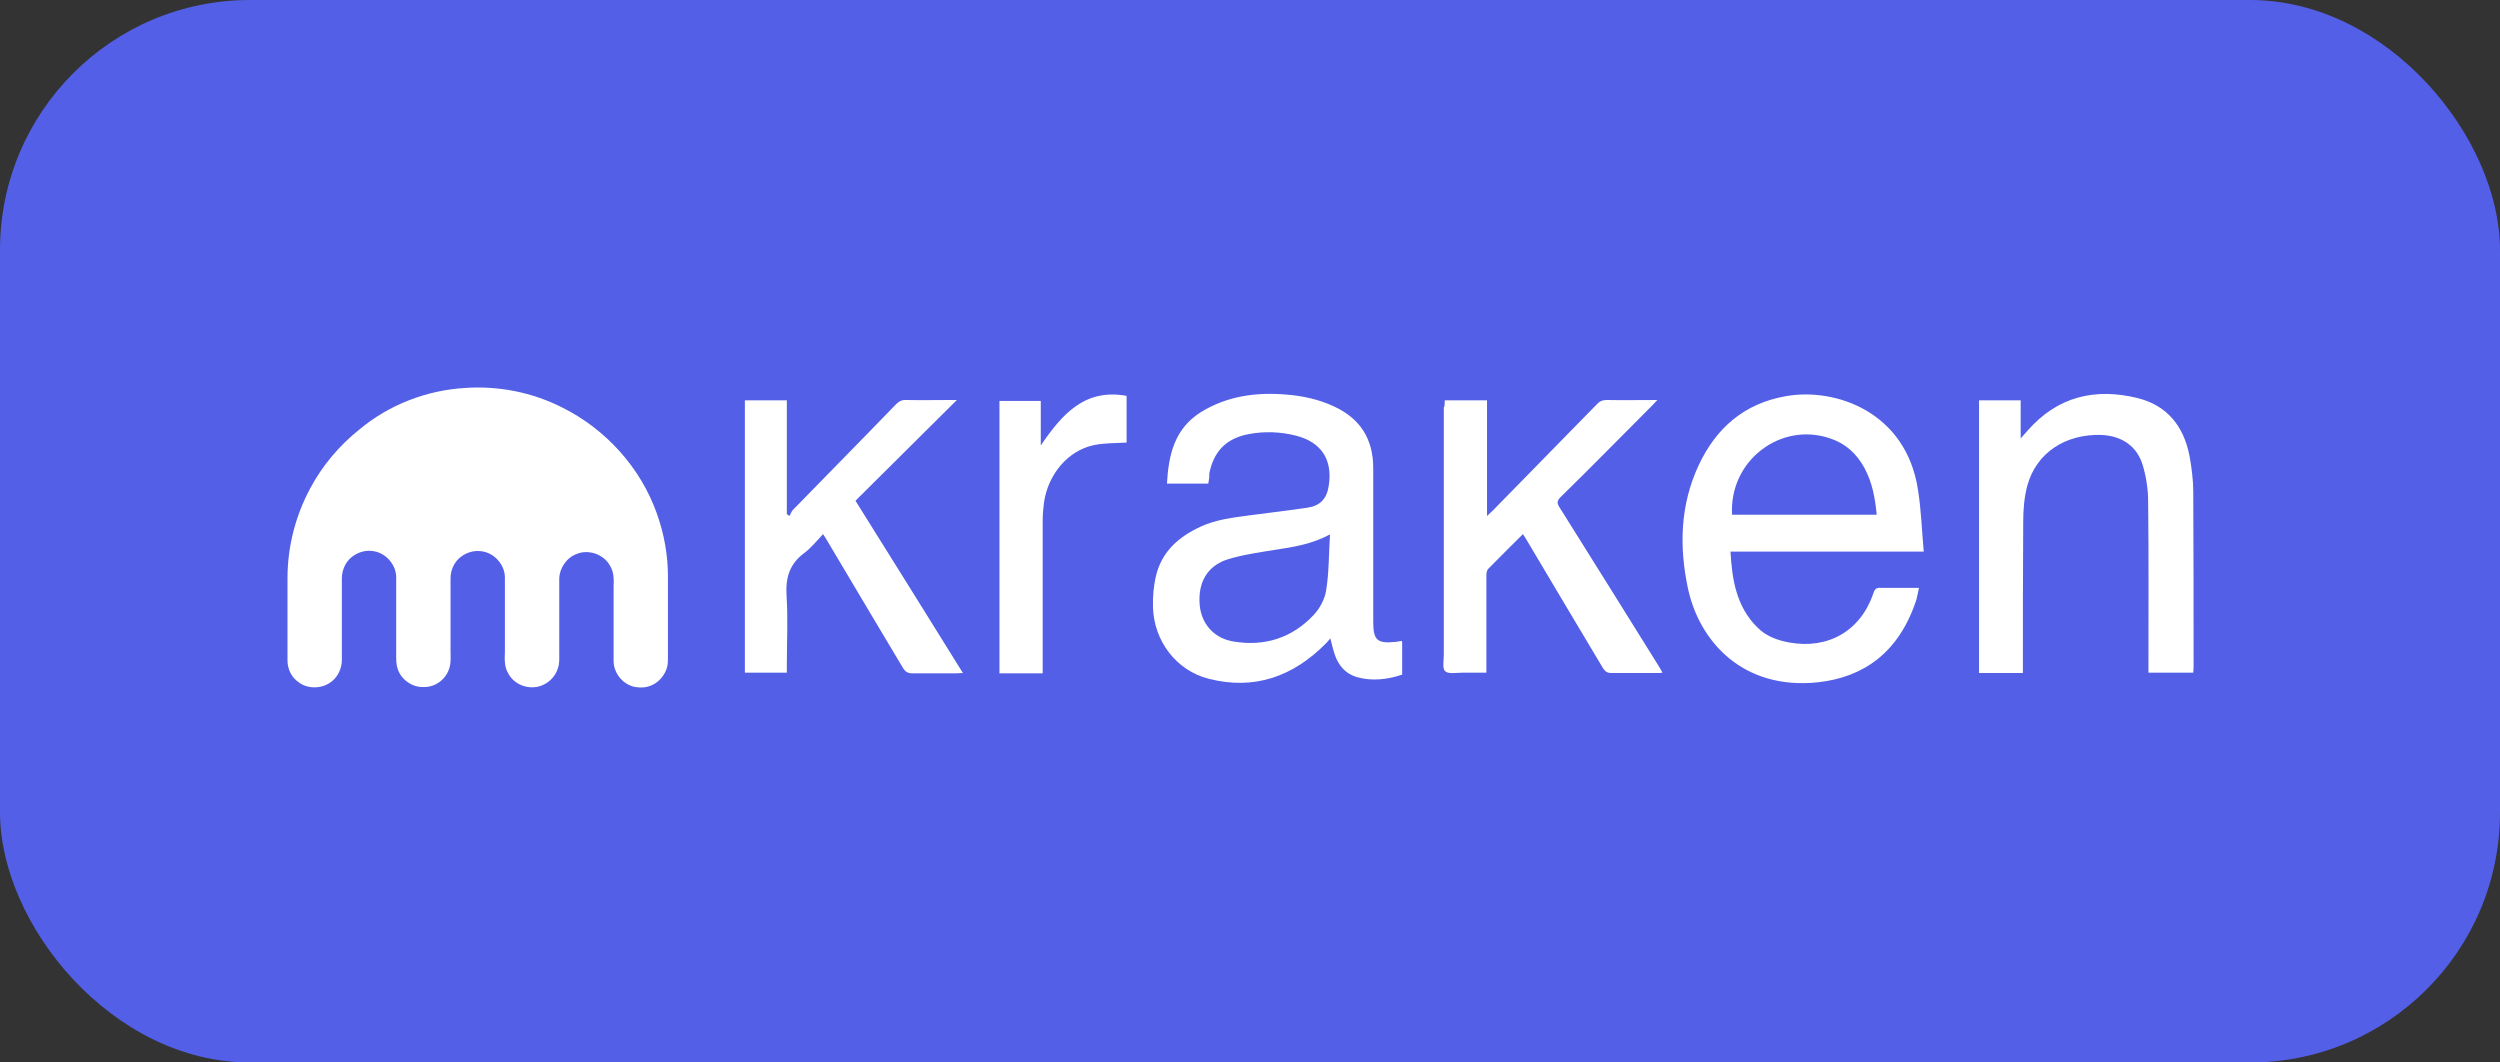 <svg width="200" height="85" viewBox="0 0 200 85" fill="none" xmlns="http://www.w3.org/2000/svg">
<rect x="0" y="0" width="200" height="85" fill="#333333" stroke="none"/>
<rect width="200" height="85" rx="20" fill="#535FE6"/>
<path d="M37.239 31.034C39.884 30.855 42.579 31.389 44.944 32.584C48.453 34.314 51.25 37.416 52.546 41.077C53.131 42.705 53.436 44.408 53.436 46.137V52.519C53.436 52.774 53.436 53.053 53.386 53.308C53.233 53.943 52.775 54.528 52.165 54.808C51.733 55.011 51.25 55.037 50.817 54.96C49.851 54.782 49.088 53.867 49.088 52.875C49.088 50.892 49.088 48.909 49.088 46.925C49.114 46.366 49.114 45.756 48.809 45.273C48.325 44.357 47.105 43.925 46.164 44.306C45.35 44.586 44.766 45.425 44.74 46.29C44.74 48.298 44.74 50.307 44.74 52.316C44.74 52.697 44.766 53.079 44.639 53.435C44.435 54.147 43.85 54.706 43.138 54.91C42.197 55.164 41.13 54.757 40.672 53.892C40.341 53.384 40.367 52.748 40.392 52.163C40.392 50.155 40.392 48.171 40.392 46.163C40.367 45.146 39.528 44.23 38.536 44.103C37.875 44.001 37.188 44.23 36.705 44.688C36.273 45.095 36.044 45.679 36.044 46.264V52.087C36.044 52.57 36.095 53.079 35.917 53.536C35.637 54.376 34.798 54.986 33.908 54.96C32.993 55.011 32.103 54.376 31.823 53.536C31.671 53.104 31.696 52.672 31.696 52.214C31.696 50.206 31.696 48.197 31.696 46.188C31.696 45.196 30.908 44.281 29.942 44.103C29.052 43.925 28.085 44.357 27.628 45.171C27.45 45.502 27.348 45.883 27.348 46.264V52.799C27.348 53.435 27.068 54.071 26.585 54.477C25.848 55.113 24.653 55.164 23.89 54.579C23.331 54.198 23 53.536 23 52.85V46.239C23 43.747 23.636 41.255 24.831 39.043C25.797 37.238 27.145 35.636 28.747 34.364C31.111 32.381 34.137 31.212 37.239 31.034Z" fill="white"/>
<path d="M96.663 38.687H93.357C93.484 36.373 93.967 34.288 96.078 32.966C98.188 31.669 100.502 31.364 102.918 31.567C104.214 31.669 105.511 31.949 106.706 32.508C108.817 33.474 109.859 35.127 109.859 37.441C109.859 41.535 109.859 45.629 109.859 49.722C109.859 51.223 110.164 51.502 111.665 51.35C111.817 51.324 111.995 51.299 112.148 51.273C112.173 51.35 112.173 51.426 112.173 51.477V53.969C110.978 54.376 109.758 54.503 108.562 54.172C107.673 53.918 107.113 53.282 106.808 52.443C106.655 52.011 106.554 51.553 106.427 51.07C106.299 51.223 106.198 51.35 106.071 51.477C103.452 54.121 100.349 55.24 96.688 54.299C94.094 53.638 92.314 51.273 92.238 48.578C92.213 47.714 92.289 46.849 92.493 46.01C92.976 44.078 94.349 42.908 96.078 42.12C97.298 41.56 98.62 41.408 99.943 41.23C101.494 41.026 103.019 40.848 104.57 40.62C105.613 40.467 106.147 39.907 106.299 38.865C106.63 36.755 105.689 35.356 103.655 34.847C102.435 34.542 101.189 34.492 99.943 34.72C98.112 35.051 97.095 36.093 96.739 37.899C96.764 38.153 96.713 38.407 96.663 38.687ZM106.401 42.755C104.876 43.569 103.401 43.772 101.901 44.001C100.655 44.205 99.383 44.383 98.163 44.764C96.561 45.298 95.823 46.62 95.976 48.4C96.103 49.875 97.095 51.07 98.697 51.324C101.163 51.731 103.35 51.045 105.079 49.214C105.587 48.68 105.994 47.917 106.096 47.205C106.325 45.781 106.299 44.332 106.401 42.755ZM153.518 47.027C153.441 47.383 153.391 47.688 153.314 47.968C151.89 52.316 148.992 54.172 145.483 54.579C139.406 55.24 135.922 51.273 135.032 47.053C134.32 43.696 134.422 40.365 135.897 37.212C137.295 34.237 139.533 32.279 142.864 31.695C146.856 30.983 152.501 32.966 153.441 39.196C153.696 40.797 153.747 42.45 153.899 44.128H138.439C138.567 46.417 138.923 48.553 140.601 50.206C141.287 50.892 142.177 51.223 143.143 51.401C146.271 51.96 148.865 50.46 149.882 47.434C149.983 47.103 150.136 47.002 150.466 47.027C151.458 47.027 152.45 47.027 153.518 47.027ZM138.567 41.179H150.136C150.009 39.831 149.78 38.585 149.144 37.416C148.534 36.297 147.644 35.483 146.424 35.076C142.431 33.703 138.312 36.882 138.567 41.179ZM161.832 53.842H158.323V32.025H161.654V35.076C161.909 34.797 162.061 34.619 162.214 34.441C164.604 31.72 167.604 31.008 171.012 31.847C173.376 32.432 174.699 34.11 175.156 36.449C175.334 37.416 175.461 38.407 175.461 39.373C175.487 44.052 175.487 48.731 175.487 53.409C175.487 53.536 175.461 53.664 175.461 53.816H171.876V53.231C171.876 48.858 171.902 44.484 171.851 40.111C171.851 39.145 171.698 38.153 171.418 37.212C170.961 35.687 169.74 34.873 168.138 34.797C165.214 34.695 162.9 36.246 162.188 38.84C161.934 39.78 161.858 40.772 161.858 41.764C161.832 45.603 161.832 49.417 161.832 53.206V53.842ZM115.58 32.025H118.962V41.281C119.166 41.077 119.293 40.975 119.42 40.848C122.191 38.026 124.963 35.178 127.735 32.356C127.963 32.101 128.192 32 128.548 32C129.845 32.025 131.167 32 132.591 32C132.388 32.203 132.286 32.33 132.159 32.457C129.718 34.898 127.302 37.365 124.836 39.78C124.556 40.06 124.556 40.238 124.734 40.543C127.404 44.789 130.048 49.036 132.693 53.282C132.795 53.435 132.871 53.587 132.998 53.816C132.82 53.842 132.693 53.842 132.54 53.842C131.32 53.842 130.125 53.842 128.904 53.842C128.574 53.842 128.421 53.715 128.243 53.46C126.209 50.053 124.175 46.646 122.141 43.213C122.039 43.06 121.963 42.908 121.835 42.73C120.895 43.671 119.979 44.561 119.064 45.502C118.937 45.629 118.911 45.858 118.911 46.035C118.911 48.426 118.911 50.816 118.911 53.206V53.816C118.25 53.816 117.589 53.816 116.953 53.816C116.496 53.816 115.86 53.943 115.606 53.689C115.377 53.486 115.504 52.825 115.504 52.367V32.61C115.58 32.483 115.58 32.279 115.58 32.025ZM76.55 32C73.803 34.72 71.134 37.39 68.438 40.06C71.337 44.688 74.159 49.214 77.033 53.842C76.804 53.842 76.651 53.867 76.499 53.867C75.329 53.867 74.134 53.867 72.964 53.867C72.634 53.867 72.43 53.74 72.252 53.46C70.218 50.053 68.184 46.646 66.15 43.213C66.074 43.06 65.972 42.933 65.845 42.73C65.336 43.264 64.879 43.849 64.319 44.256C63.175 45.12 62.844 46.188 62.921 47.612C63.048 49.468 62.946 51.35 62.946 53.206V53.816H59.59V32.025H62.946V41.128C63.022 41.179 63.099 41.23 63.15 41.281C63.251 41.128 63.302 40.95 63.404 40.823C66.15 38.001 68.921 35.203 71.668 32.356C71.922 32.101 72.151 31.974 72.532 32C73.676 32.025 74.821 32 75.965 32C76.143 32 76.295 32 76.55 32ZM83.262 35.636C84.966 33.144 86.771 31.059 90.128 31.669V35.407C89.238 35.458 88.348 35.432 87.509 35.61C85.449 36.043 83.847 37.924 83.517 40.213C83.466 40.67 83.415 41.128 83.415 41.586C83.415 45.476 83.415 49.366 83.415 53.257V53.867H79.957V32.076H83.262C83.262 33.22 83.262 34.364 83.262 35.636Z" fill="white"/>
</svg>
